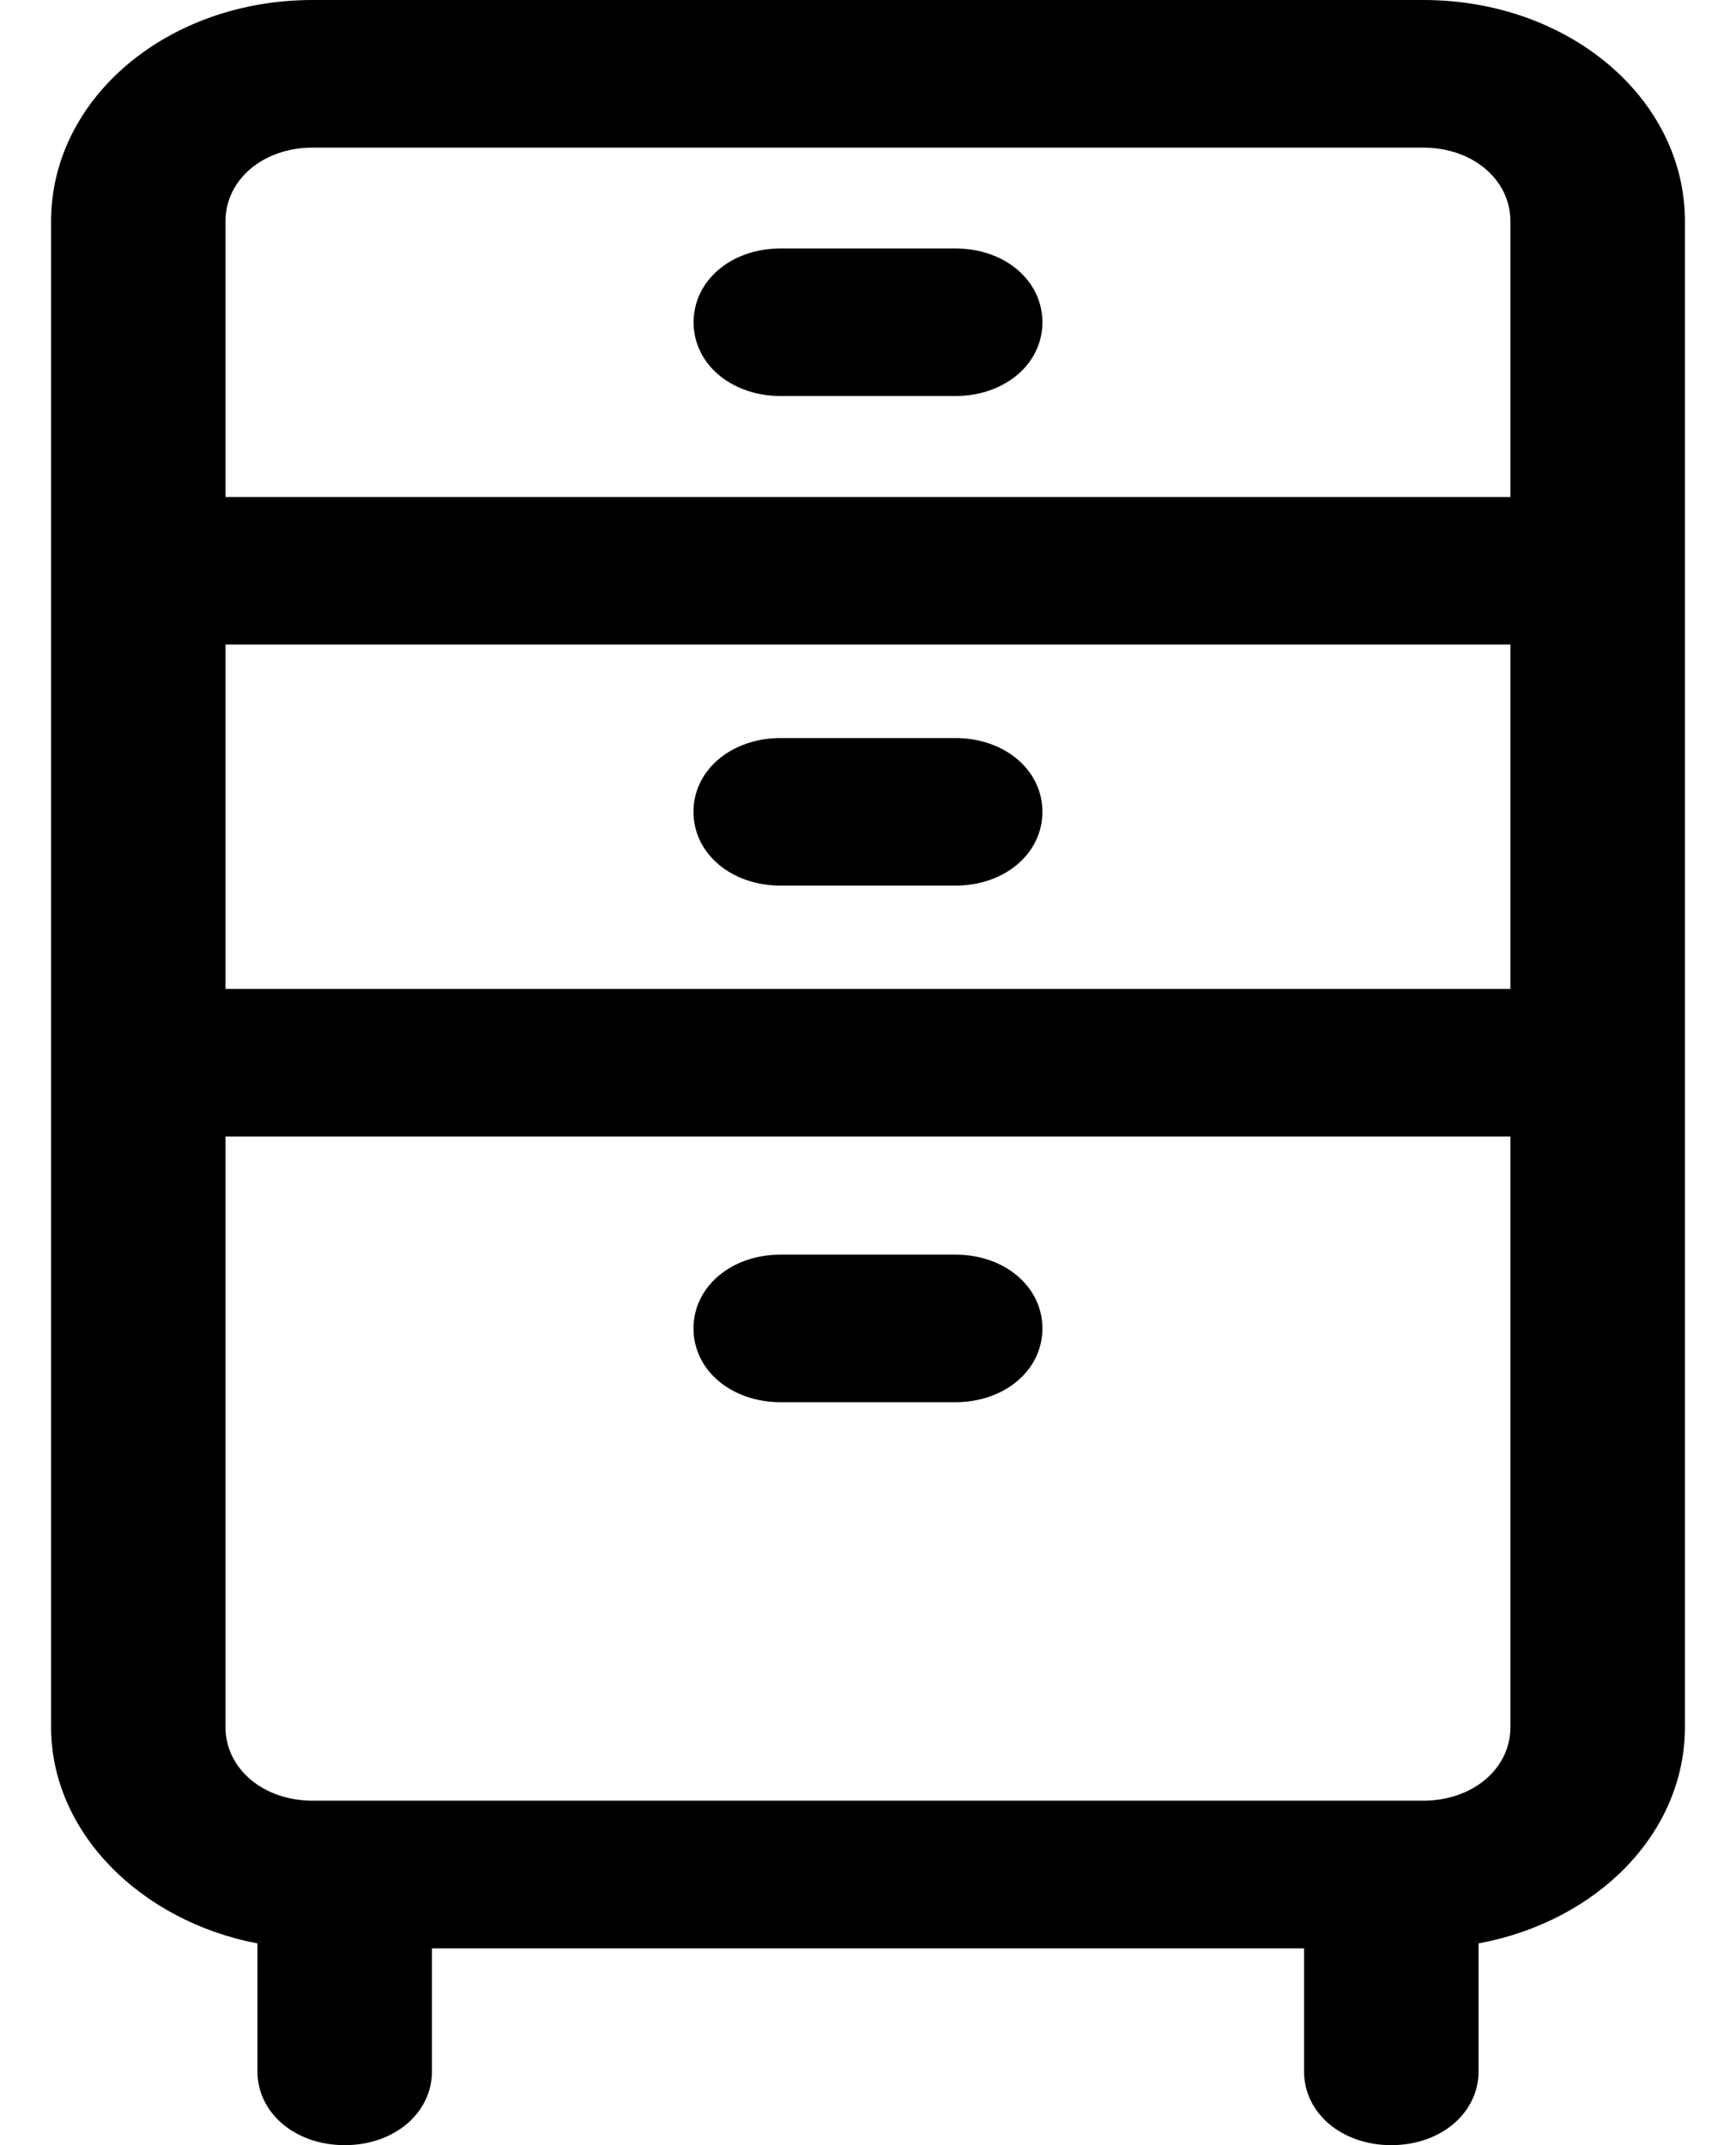 <svg width="17" height="21" viewBox="0 0 17 21" fill="currentColor" xmlns="http://www.w3.org/2000/svg">
<path d="M3.062 0C1.639 0 0.5 0.963 0.5 2.167V16.906C0.5 17.941 1.382 18.808 2.521 19.025V20.277C2.521 20.687 2.892 21 3.376 21C3.859 21 4.23 20.687 4.23 20.277V19.073H12.77V20.277C12.77 20.687 13.14 21 13.624 21C14.108 21 14.479 20.687 14.479 20.277V19.025C15.646 18.808 16.5 17.942 16.5 16.906L16.5 2.167C16.5 0.963 15.361 0 13.938 0H3.062ZM2.208 6.31H14.791V9.681L2.208 9.681V6.31ZM3.062 1.445H13.937C14.421 1.445 14.791 1.758 14.791 2.167V4.865H2.208V2.167C2.208 1.758 2.578 1.445 3.062 1.445H3.062ZM3.062 17.628C2.578 17.628 2.208 17.315 2.208 16.906V11.126H14.791V16.906C14.792 17.315 14.421 17.628 13.937 17.628H3.062Z" fill="currentColor"/>
<path d="M9.354 7.225H7.646C7.162 7.225 6.791 7.538 6.791 7.947C6.791 8.357 7.162 8.67 7.646 8.67H9.354C9.838 8.67 10.208 8.357 10.208 7.947C10.208 7.538 9.838 7.225 9.354 7.225Z" fill="currentColor"/>
<path d="M7.646 3.877H9.354C9.838 3.877 10.208 3.564 10.208 3.155C10.208 2.745 9.838 2.432 9.354 2.432H7.646C7.162 2.432 6.792 2.745 6.792 3.155C6.792 3.564 7.162 3.877 7.646 3.877Z" fill="currentColor"/>
<path d="M9.354 12.282H7.646C7.162 12.282 6.791 12.595 6.791 13.005C6.791 13.414 7.162 13.727 7.646 13.727H9.354C9.838 13.727 10.208 13.414 10.208 13.005C10.208 12.595 9.838 12.282 9.354 12.282Z" fill="currentColor"/>
</svg>
